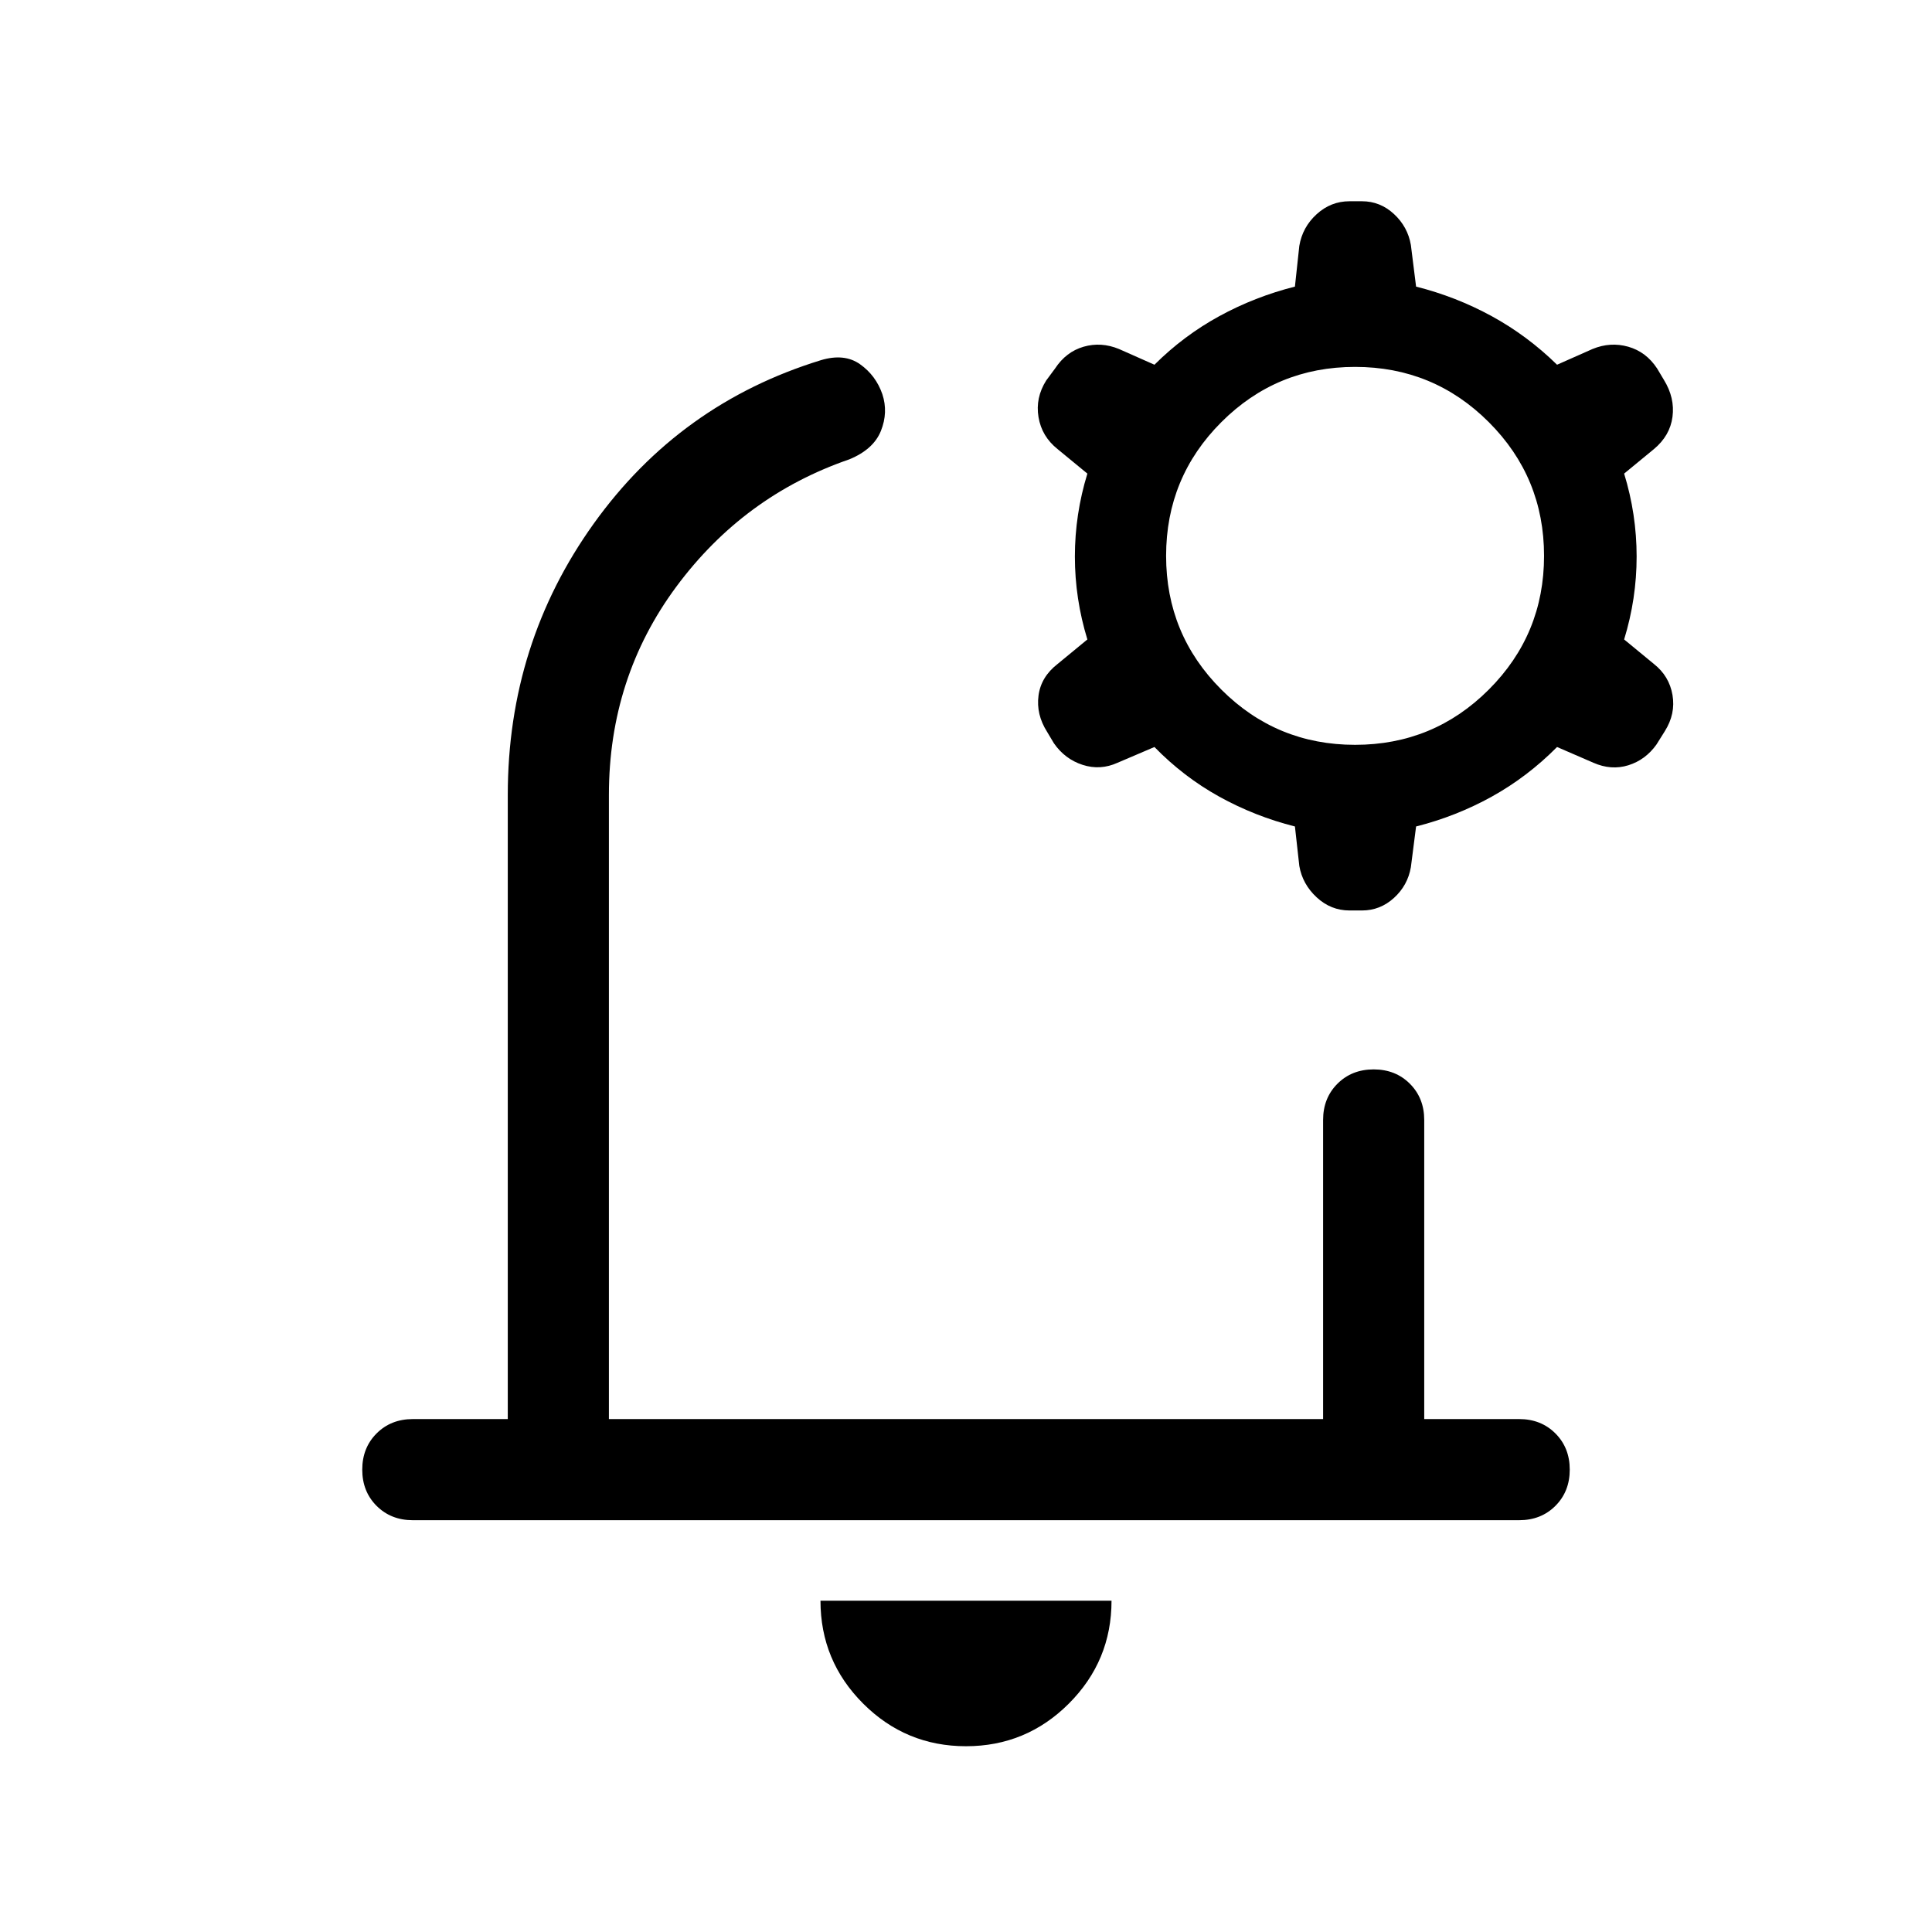 <svg xmlns="http://www.w3.org/2000/svg" height="40" viewBox="0 -960 960 960" width="40"><path d="M480-493.1Zm0 400.79q-29.92 0-51.11-21.19-21.2-21.19-21.2-51.12h144.62q0 29.93-21.2 51.12Q509.92-92.31 480-92.31ZM252.31-254.87v-310.1q0-75.26 42.74-134.88Q337.8-759.46 407.82-781q11.72-3.56 19.55 2 7.84 5.56 11.07 14.87 2.97 9.05-.72 18.24-3.69 9.2-15.72 14.15-52.44 18.05-85.94 63.26-33.5 45.22-33.5 103.51v310.1h354.88v-148.62q0-10.87 7.12-18 7.13-7.13 18-7.13 10.88 0 18 7.13 7.13 7.13 7.13 18v148.62h47.18q10.87 0 18 7.13 7.13 7.13 7.13 18 0 10.87-7.13 18-7.13 7.12-18 7.12H205.13q-10.87 0-18-7.12-7.13-7.13-7.13-18 0-10.87 7.13-18 7.13-7.13 18-7.13h47.18Zm391.13-294.46q-19.93-5.03-37.63-14.84-17.71-9.81-32.17-24.65L555.33-581q-8.59 3.9-17.39 1.05-8.81-2.85-14.27-10.74l-3.41-5.72q-5.46-8.64-4.23-17.96 1.23-9.32 9.51-15.73l14.77-12.16q-6.21-20.23-6.21-41.2 0-20.98 6.21-41.21l-14.77-12.15q-7.9-6.28-9.51-15.9-1.62-9.61 3.84-18.25l4.39-5.93q5.46-8.3 14.18-10.82 8.71-2.51 17.56 1.13l17.64 7.82q14.49-14.43 32.18-24.11 17.69-9.68 37.62-14.71l2.18-20.23q1.56-9.31 8.61-15.74 7.05-6.44 16.36-6.44h6.15q9.05 0 15.9 6.33 6.85 6.34 8.41 15.39l2.59 20.69q19.92 5.03 37.62 14.71 17.69 9.68 32.43 24.11l17.64-7.82q8.85-3.64 17.73-1.13 8.89 2.52 14.35 10.82l3.41 5.72q5.46 8.9 4.23 18.3-1.23 9.39-9.26 16.06l-14.77 12.15q6.21 20.23 6.21 41.21 0 20.97-6.21 41.2l14.77 12.16q7.64 6.02 9.26 15.43 1.61 9.41-3.85 18.05l-4.13 6.59q-5.46 7.64-13.97 10.29-8.51 2.64-17.36-1.26l-18.05-7.82q-14.72 14.84-32.42 24.65-17.71 9.81-37.63 14.84l-2.59 20.23q-1.56 9.05-8.41 15.28-6.85 6.23-15.9 6.23h-6.15q-9.31 0-16.36-6.54-7.05-6.54-8.61-15.59l-2.18-19.61Zm29.89-40.57q39 0 66.45-27.45 27.45-27.44 27.45-66.45 0-39-27.45-66.44-27.45-27.45-66.45-27.45t-66.45 27.45q-27.45 27.44-27.45 66.44 0 39.01 27.45 66.45 27.45 27.45 66.45 27.45Z"/></svg>